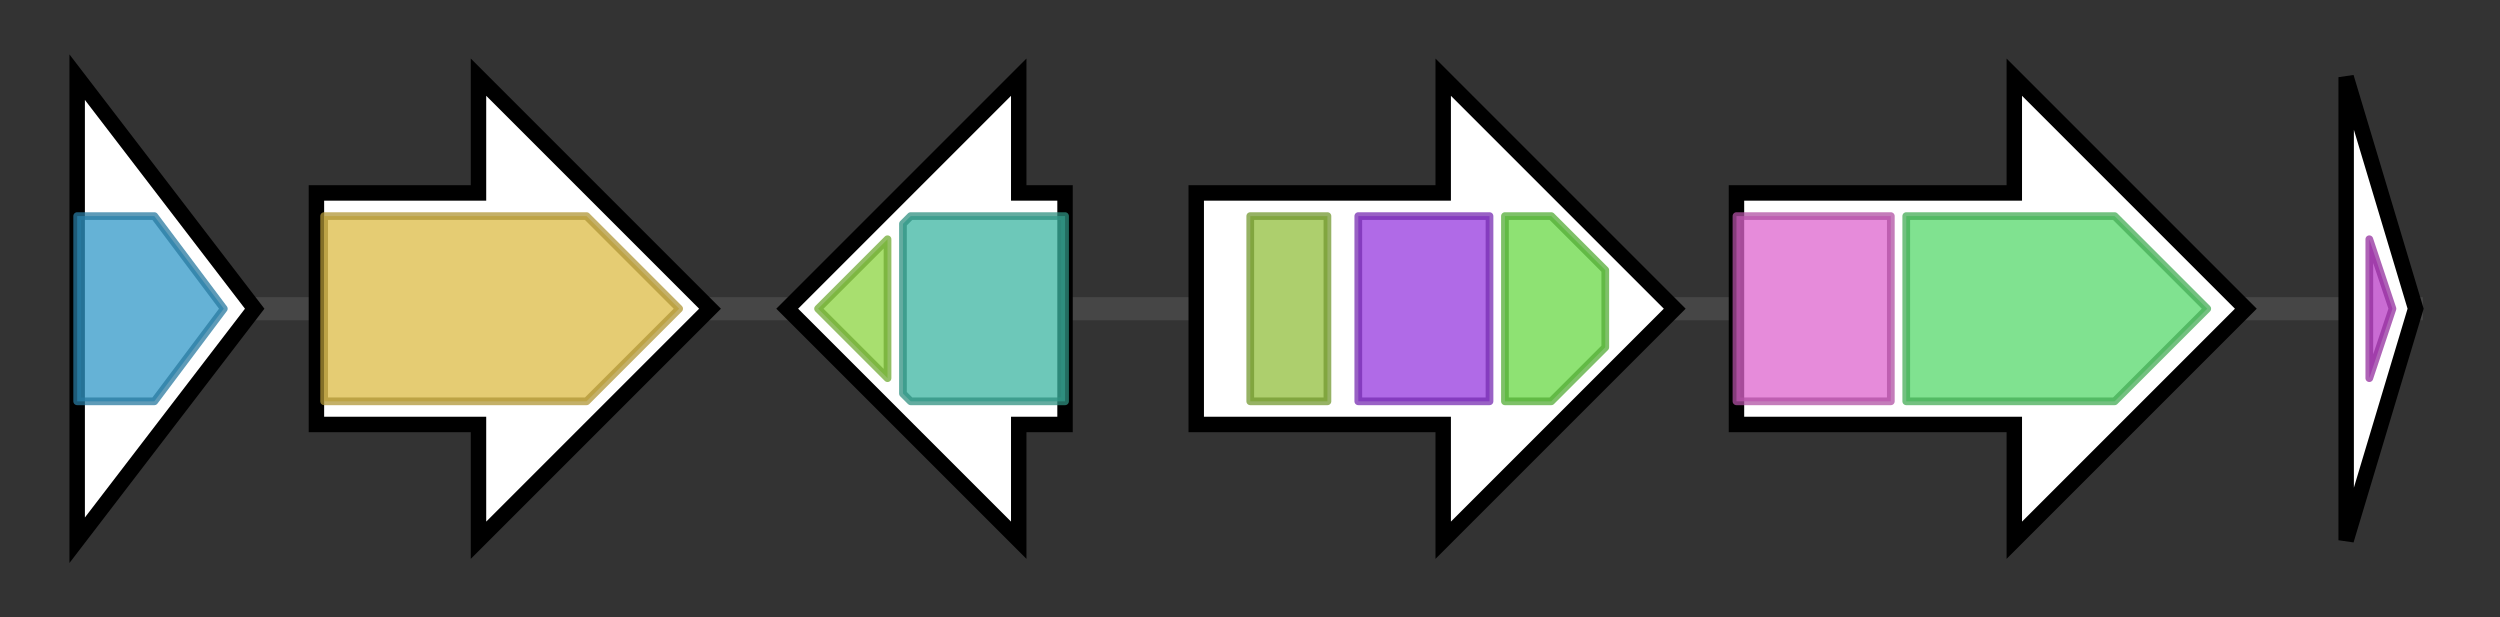<svg version="1.1" baseProfile="full" xmlns="http://www.w3.org/2000/svg" width="323.933" height="80">
	<rect width="100%" height="100%" fill="#333333" stroke="none"/>
	<g>
		<line x1="10" y1="40.0" x2="313.933" y2="40.0" style="stroke:rgb(70,70,70); stroke-width:3 "/>
		<g>
			<title> (ctg5580_1)</title>
			<polygon class=" (ctg5580_1)" points="10,10 33,40 10,70" fill="rgb(255,255,255)" fill-opacity="1.0" stroke="rgb(0,0,0)" stroke-width="2"  />
			<g>
				<title>Acyl_transf_3 (PF01757)
"Acyltransferase family"</title>
				<polygon class="PF01757" points="10,28 20,28 29,40 20,52 10,52" stroke-linejoin="round" width="20" height="24" fill="rgb(50,152,200)" stroke="rgb(40,121,160)" stroke-width="1" opacity="0.75" />
			</g>
		</g>
		<g>
			<title> (ctg5580_2)</title>
			<polygon class=" (ctg5580_2)" points="41,25 62,25 62,10 92,40 62,70 62,55 41,55" fill="rgb(255,255,255)" fill-opacity="1.0" stroke="rgb(0,0,0)" stroke-width="2"  />
			<g>
				<title>GH3 (PF03321)
"GH3 auxin-responsive promoter"</title>
				<polygon class="PF03321" points="42,28 76,28 88,40 88,40 76,52 42,52" stroke-linejoin="round" width="46" height="24" fill="rgb(220,187,68)" stroke="rgb(176,149,54)" stroke-width="1" opacity="0.75" />
			</g>
		</g>
		<g>
			<title> (ctg5580_3)</title>
			<polygon class=" (ctg5580_3)" points="138,25 132,25 132,10 102,40 132,70 132,55 138,55" fill="rgb(255,255,255)" fill-opacity="1.0" stroke="rgb(0,0,0)" stroke-width="2"  />
			<g>
				<title>Chal_sti_synt_C (PF02797)
"Chalcone and stilbene synthases, C-terminal domain"</title>
				<polygon class="PF02797" points="106,40 115,31 115,49" stroke-linejoin="round" width="13" height="24" fill="rgb(139,212,63)" stroke="rgb(111,169,50)" stroke-width="1" opacity="0.75" />
			</g>
			<g>
				<title>Chal_sti_synt_N (PF00195)
"Chalcone and stilbene synthases, N-terminal domain"</title>
				<polygon class="PF00195" points="117,29 118,28 138,28 138,52 118,52 117,51" stroke-linejoin="round" width="21" height="24" fill="rgb(60,181,161)" stroke="rgb(47,144,128)" stroke-width="1" opacity="0.75" />
			</g>
		</g>
		<g>
			<title> (ctg5580_4)</title>
			<polygon class=" (ctg5580_4)" points="155,25 187,25 187,10 217,40 187,70 187,55 155,55" fill="rgb(255,255,255)" fill-opacity="1.0" stroke="rgb(0,0,0)" stroke-width="2"  />
			<g>
				<title>B12-binding (PF02310)
"B12 binding domain"</title>
				<rect class="PF02310" x="162" y="28" stroke-linejoin="round" width="10" height="24" fill="rgb(145,190,60)" stroke="rgb(115,152,48)" stroke-width="1" opacity="0.75" />
			</g>
			<g>
				<title>Radical_SAM (PF04055)
"Radical SAM superfamily"</title>
				<rect class="PF04055" x="176" y="28" stroke-linejoin="round" width="17" height="24" fill="rgb(149,56,222)" stroke="rgb(119,44,177)" stroke-width="1" opacity="0.75" />
			</g>
			<g>
				<title>DUF4070 (PF13282)
"Domain of unknown function (DUF4070)"</title>
				<polygon class="PF13282" points="195,28 201,28 208,35 208,45 201,52 195,52" stroke-linejoin="round" width="13" height="24" fill="rgb(104,216,68)" stroke="rgb(83,172,54)" stroke-width="1" opacity="0.75" />
			</g>
		</g>
		<g>
			<title> (ctg5580_5)</title>
			<polygon class=" (ctg5580_5)" points="225,25 261,25 261,10 291,40 261,70 261,55 225,55" fill="rgb(255,255,255)" fill-opacity="1.0" stroke="rgb(0,0,0)" stroke-width="2"  />
			<g>
				<title>GPP34 (PF05719)
"Golgi phosphoprotein 3 (GPP34)"</title>
				<rect class="PF05719" x="225" y="28" stroke-linejoin="round" width="20" height="24" fill="rgb(221,100,205)" stroke="rgb(176,80,163)" stroke-width="1" opacity="0.75" />
			</g>
			<g>
				<title>p450 (PF00067)
"Cytochrome P450"</title>
				<polygon class="PF00067" points="247,28 274,28 286,40 274,52 247,52" stroke-linejoin="round" width="42" height="24" fill="rgb(85,216,107)" stroke="rgb(68,172,85)" stroke-width="1" opacity="0.75" />
			</g>
		</g>
		<g>
			<title> (ctg5580_6)</title>
			<polygon class=" (ctg5580_6)" points="304,10 313,40 304,70" fill="rgb(255,255,255)" fill-opacity="1.0" stroke="rgb(0,0,0)" stroke-width="2"  />
			<g>
				<title>Sigma70_r2 (PF04542)
"Sigma-70 region 2"</title>
				<polygon class="PF04542" points="307,31 310,40 307,49" stroke-linejoin="round" width="6" height="24" fill="rgb(184,59,197)" stroke="rgb(147,47,157)" stroke-width="1" opacity="0.75" />
			</g>
		</g>
	</g>
</svg>
